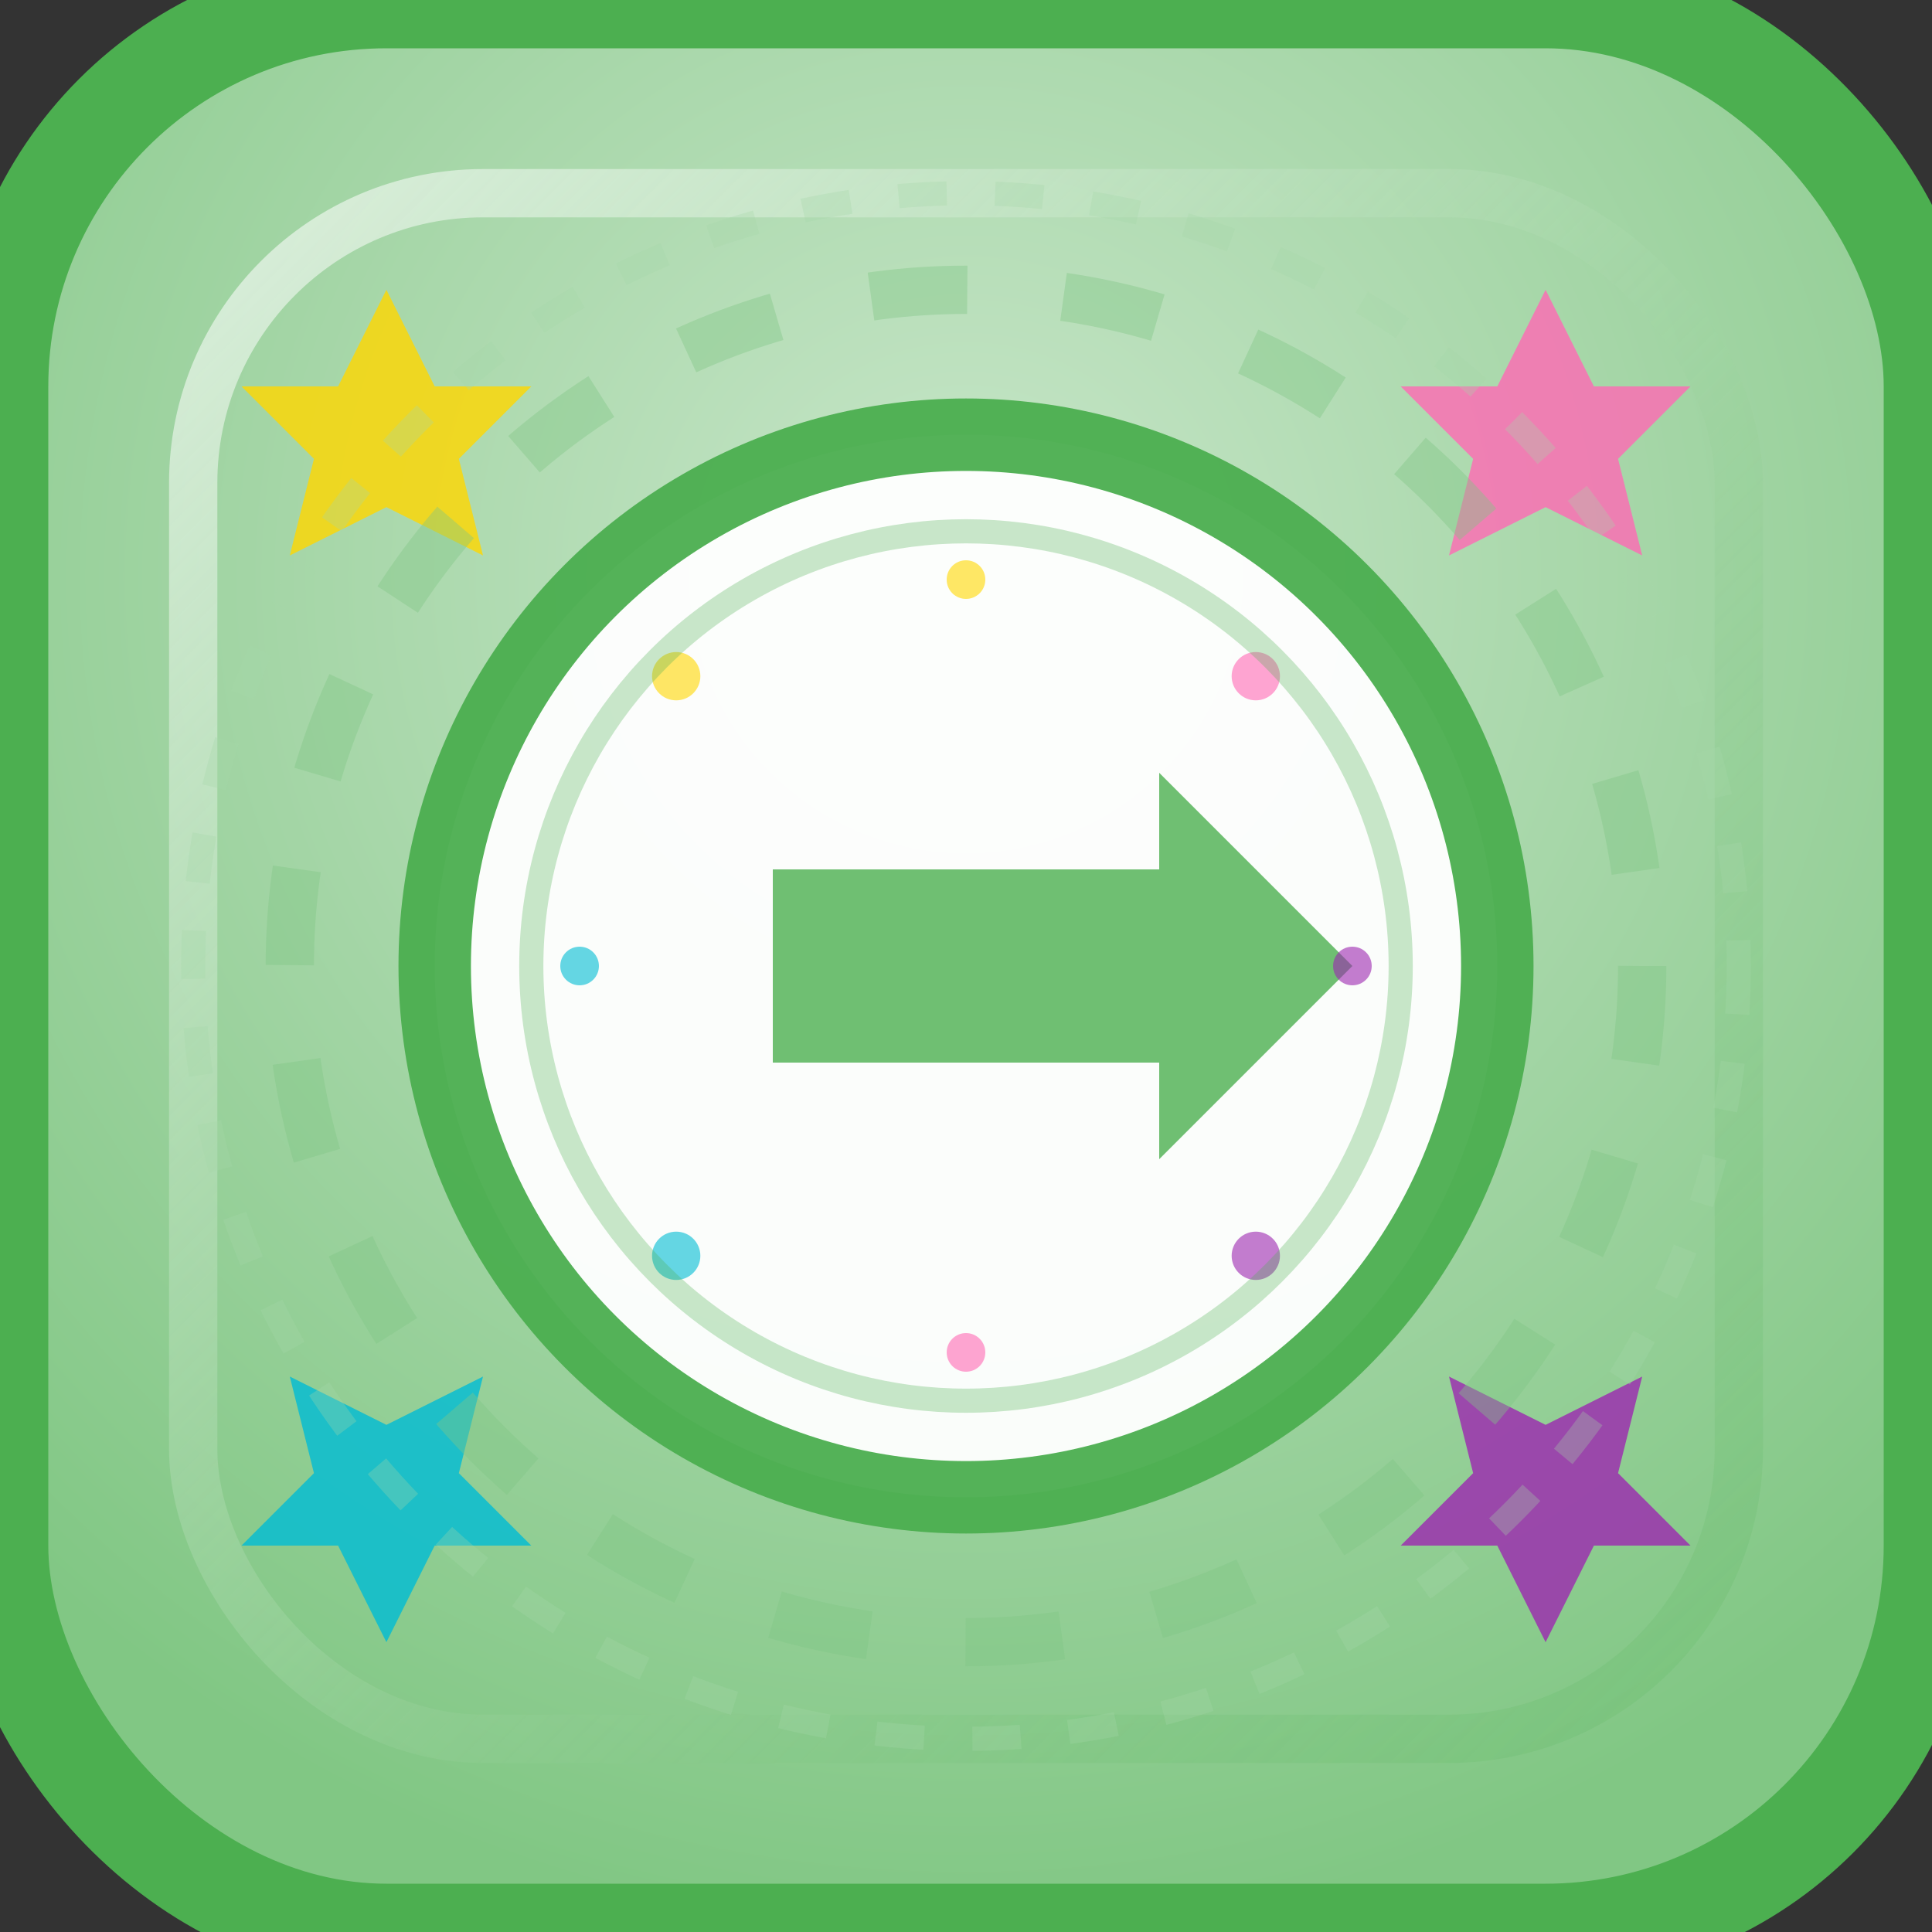 <svg width="80" height="80" viewBox="0 0 80 80" xmlns="http://www.w3.org/2000/svg">
  <rect x="0" y="0" width="80" height="80" fill="#333333" stroke="none"/>
  <!-- Colorful Kid-Friendly Action Tile -->
  <!-- Base tile with vibrant gradient -->
  <rect width="80" height="80" rx="16" fill="url(#actionGradient)" stroke="#4CAF50" stroke-width="4"/>
  
  <!-- Inner highlight -->
  <rect x="8" y="8" width="64" height="64" rx="12" fill="none" stroke="url(#actionGlow)" stroke-width="2" opacity="0.7"/>
  
  <!-- Corner stars -->
  <g opacity="0.8">
    <path d="M16 12 L18 16 L22 16 L19 19 L20 23 L16 21 L12 23 L13 19 L10 16 L14 16 Z" fill="#FFD700"/>
    <path d="M64 12 L66 16 L70 16 L67 19 L68 23 L64 21 L60 23 L61 19 L58 16 L62 16 Z" fill="#FF69B4"/>
    <path d="M16 68 L18 64 L22 64 L19 61 L20 57 L16 59 L12 57 L13 61 L10 64 L14 64 Z" fill="#00BCD4"/>
    <path d="M64 68 L66 64 L70 64 L67 61 L68 57 L64 59 L60 57 L61 61 L58 64 L62 64 Z" fill="#9C27B0"/>
  </g>
  
  <!-- Center circle for icon -->
  <circle cx="40" cy="40" r="22" fill="#FFFFFF" stroke="#4CAF50" stroke-width="3" opacity="0.95"/>
  
  <!-- Energy rings -->
  <circle cx="40" cy="40" r="28" fill="none" stroke="#81C784" stroke-width="2" opacity="0.4" stroke-dasharray="4,4"/>
  <circle cx="40" cy="40" r="32" fill="none" stroke="#A5D6A7" stroke-width="1" opacity="0.3" stroke-dasharray="2,2"/>
  
  <!-- Movement arrows pattern (default - will be customized per action) -->
  <g transform="translate(40,40)">
    <!-- Forward arrow -->
    <path d="M-8,-4 L8,-4 L8,-8 L16,0 L8,8 L8,4 L-8,4 Z" fill="#4CAF50" opacity="0.8"/>
  </g>
  
  <!-- Sparkle effects -->
  <g opacity="0.6">
    <circle cx="28" cy="28" r="1" fill="#FFD700"/>
    <circle cx="52" cy="28" r="1" fill="#FF69B4"/>
    <circle cx="28" cy="52" r="1" fill="#00BCD4"/>
    <circle cx="52" cy="52" r="1" fill="#9C27B0"/>
    <circle cx="40" cy="24" r="0.8" fill="#FFD700"/>
    <circle cx="40" cy="56" r="0.8" fill="#FF69B4"/>
    <circle cx="24" cy="40" r="0.8" fill="#00BCD4"/>
    <circle cx="56" cy="40" r="0.8" fill="#9C27B0"/>
  </g>
  
  <!-- Pulse animation ring -->
  <circle cx="40" cy="40" r="18" fill="none" stroke="#4CAF50" stroke-width="1" opacity="0.3">
    <animate attributeName="r" values="18;22;18" dur="2s" repeatCount="indefinite"/>
    <animate attributeName="opacity" values="0.3;0.1;0.3" dur="2s" repeatCount="indefinite"/>
  </circle>
  
  <defs>
    <radialGradient id="actionGradient" cx="50%" cy="30%" r="70%">
      <stop offset="0%" style="stop-color:#C8E6C9;stop-opacity:1" />
      <stop offset="50%" style="stop-color:#A5D6A7;stop-opacity:1" />
      <stop offset="100%" style="stop-color:#81C784;stop-opacity:1" />
    </radialGradient>
    
    <linearGradient id="actionGlow" x1="0%" y1="0%" x2="100%" y2="100%">
      <stop offset="0%" style="stop-color:#FFFFFF;stop-opacity:0.9" />
      <stop offset="100%" style="stop-color:#4CAF50;stop-opacity:0.2" />
    </linearGradient>
  </defs>
</svg>